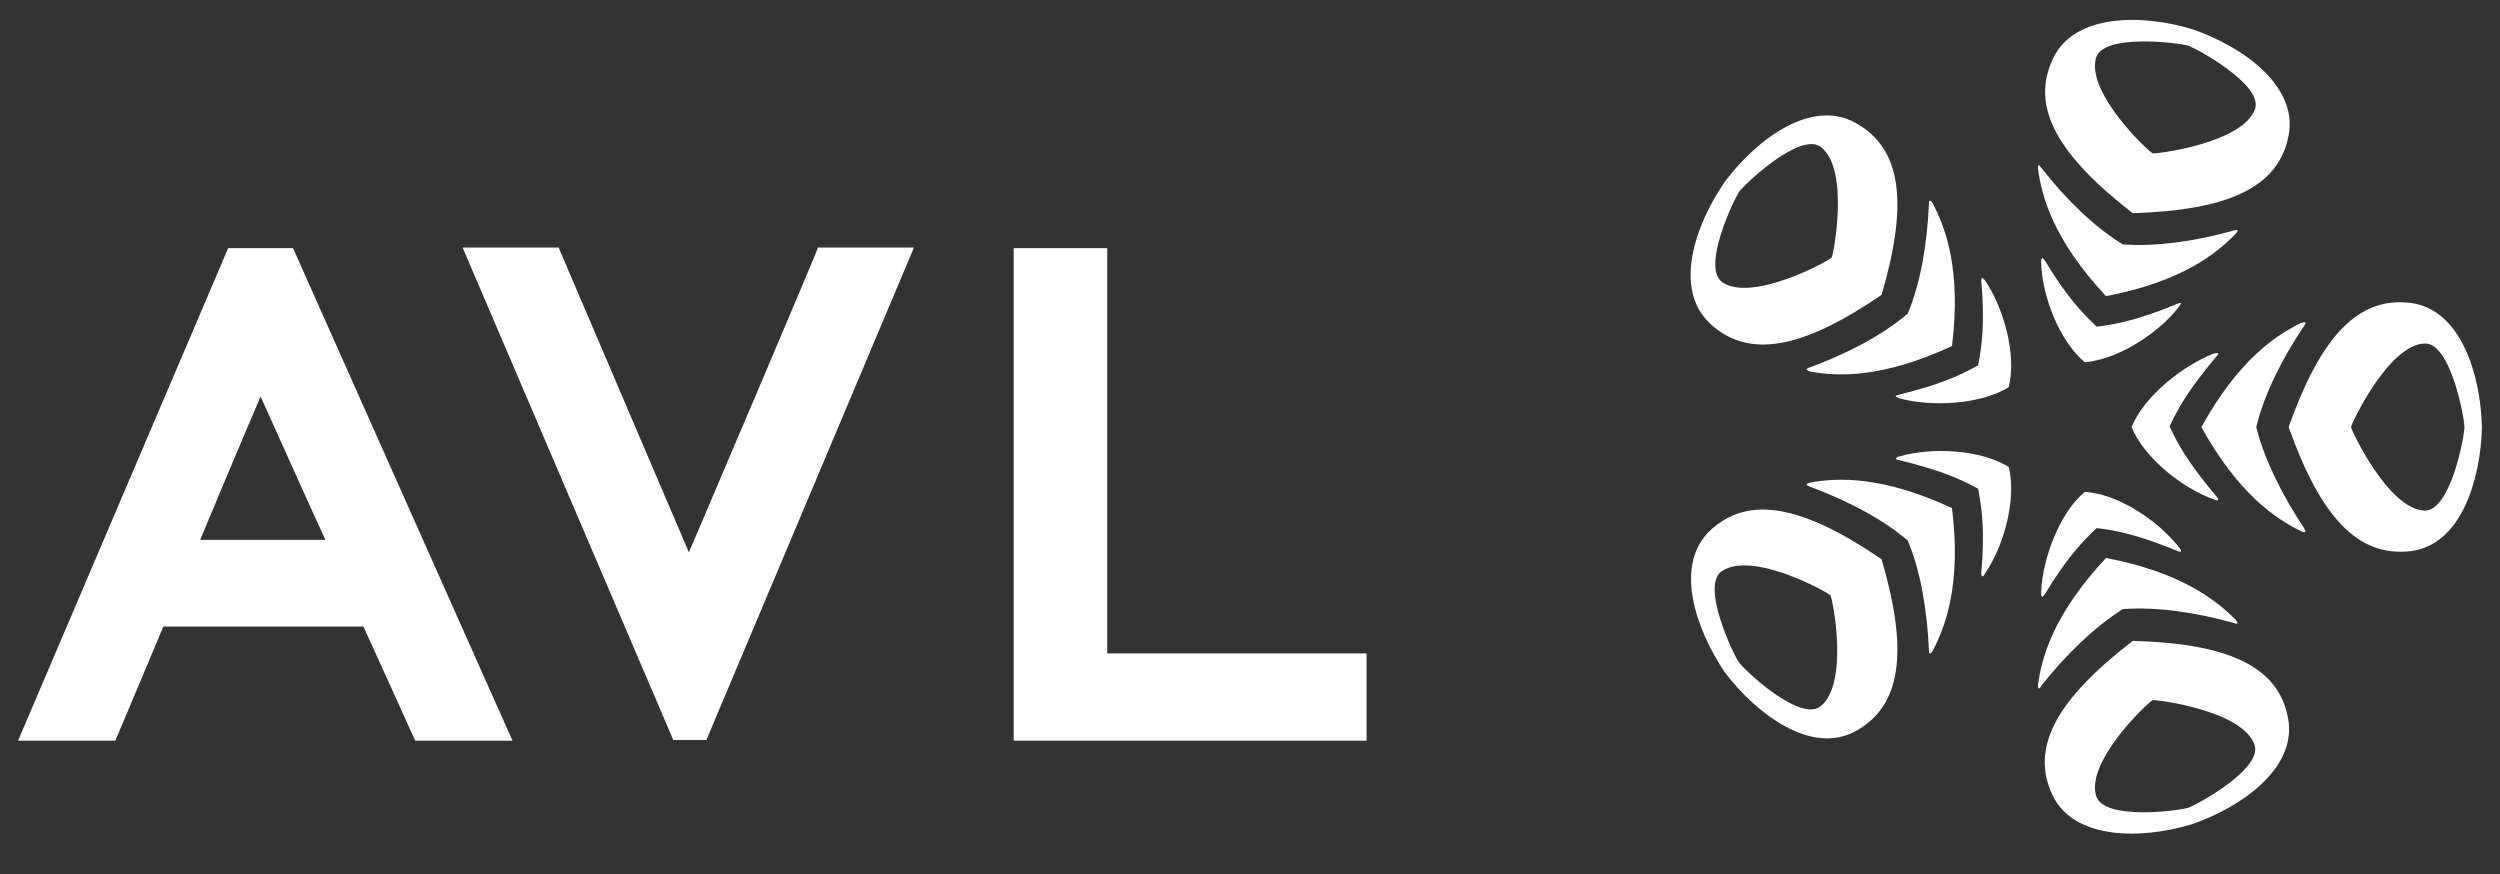 <?xml version="1.0" encoding="utf-8"?>
<!-- Generator: Adobe Illustrator 28.0.0, SVG Export Plug-In . SVG Version: 6.00 Build 0)  -->
<svg version="1.1" id="Layer_1" focusable="false" xmlns="http://www.w3.org/2000/svg" xmlns:xlink="http://www.w3.org/1999/xlink"
	 x="0px" y="0px" width="401px" height="140.2px" viewBox="0 0 401 140.2" style="enable-background:new 0 0 401 140.2;"
	 xml:space="preserve">
<rect x="0" y="0" width="401" height="140.2" fill="#333333" stroke="none"/>
<style type="text/css">
	.st0{fill-rule:evenodd;clip-rule:evenodd;fill:#FFFFFF;}
</style>
<g>
	<path class="st0" d="M301.8,89.7L301.8,89.7L301.8,89.7L301.8,89.7c-12.6-8.6-21.3-10.4-27.5-4.6c-5.8,5.5-2.4,15.7,2.4,22.8
		c5.2,6.8,13.9,13.2,20.9,9.4C305.1,113.2,306.1,104.3,301.8,89.7 M292,113.3c-3.3,2.6-12.3-5.9-13.1-7.1h0
		c-0.8-1.1-6.2-12.3-2.7-14.6c4.9-3.3,17,3.4,17.4,3.9C294,96.1,296.6,109.7,292,113.3"/>
	<path class="st0" d="M313.1,81.5L313.1,81.5c-11.2-5.2-18.3-4.9-22.7-4.1c-0.4,0.1-0.7,0.2-0.6,0.4c0.1,0.1,0.2,0.1,0.6,0.3
		c5.9,2.2,11.5,5.1,15.6,8.6v0c2.1,5,3.1,11.2,3.4,17.5c0,0.4,0,0.5,0.1,0.6c0.1,0.1,0.3-0.1,0.5-0.4
		C312.1,100.4,314.6,93.7,313.1,81.5C313.1,81.5,313.1,81.5,313.1,81.5"/>
	<path class="st0" d="M322.2,74.9L322.2,74.9c-4.5-2.8-12.3-3.2-17.5-1.7c-0.5,0.1-0.6,0.3-0.6,0.4c0.1,0.1,0.2,0.2,0.5,0.2
		c6.6,1.6,9.8,3,12.7,4.6c0.6,3.3,1.1,6.7,0.5,13.5c0,0.3,0,0.4,0.1,0.5c0.1,0.1,0.3,0,0.5-0.4C321.4,87.6,323.5,80.1,322.2,74.9
		L322.2,74.9"/>
	<path class="st0" d="M342.1,102.8L342.1,102.8L342.1,102.8L342.1,102.8L342.1,102.8c-12.1,9.3-16.5,17-12.9,24.7
		c3.4,7.2,14.2,7.2,22.4,4.7v0c8.1-2.8,16.9-9.1,15.4-17C365.5,106.9,357.4,103.2,342.1,102.8 M361.6,119.4
		c1.5,3.9-9.4,9.8-10.7,10.2c-1.3,0.4-13.6,2.1-14.7-2c-1.6-5.6,8.5-15.1,9.1-15.3C345.8,112.2,359.6,113.9,361.6,119.4"/>
	<path class="st0" d="M337.8,89.5L337.8,89.5c-8.4,9-10.3,15.9-10.9,20.3c0,0.4,0,0.7,0.2,0.6c0.1,0,0.2-0.1,0.4-0.5
		c3.9-4.9,8.4-9.3,13-12.2v0c0,0,0,0,0,0c5.4-0.4,11.6,0.5,17.7,2.2c0.4,0.1,0.5,0.2,0.6,0.1c0.2,0,0-0.3-0.2-0.6
		C355.5,96.3,349.9,91.8,337.8,89.5L337.8,89.5"/>
	<path class="st0" d="M334.4,78.9L334.4,78.9c-4.1,3.4-6.8,10.8-7,16.1c0,0.5,0,0.7,0.2,0.7c0.1,0,0.2-0.2,0.4-0.4
		c3.5-5.8,5.9-8.3,8.3-10.6c3.3,0.4,6.7,1.1,13,3.7c0.3,0.1,0.4,0.1,0.5,0.1c0.1,0,0.1-0.3-0.2-0.6
		C346.2,83.5,339.7,79.2,334.4,78.9C334.4,78.9,334.4,78.9,334.4,78.9"/>
	<path class="st0" d="M367.1,68.5L367.1,68.5L367.1,68.5L367.1,68.5L367.1,68.5c5.1,14.4,11.1,20.9,19.6,19.9
		c8-1,11.2-11.3,11.4-19.9v0c-0.2-8.6-3.5-18.9-11.4-19.9C378.2,47.5,372.2,54.1,367.1,68.5 M388.9,55.1c4.2-0.2,6.4,12,6.4,13.4
		l0,0c0,1.4-2.2,13.5-6.4,13.4c-5.8-0.2-11.7-12.8-11.8-13.4C377.2,67.9,383.1,55.3,388.9,55.1"/>
	<path class="st0" d="M353.1,68.5L353.1,68.5c6,10.8,11.9,14.7,16,16.7c0.3,0.2,0.7,0.2,0.7,0c0-0.1-0.1-0.2-0.3-0.6
		c-3.5-5.3-6.3-10.9-7.6-16.1v0c1.3-5.3,4.1-10.9,7.6-16.1c0.2-0.3,0.3-0.4,0.3-0.6c0-0.2-0.3-0.1-0.7,0
		C365,53.8,359.1,57.7,353.1,68.5C353.1,68.5,353.1,68.5,353.1,68.5"/>
	<path class="st0" d="M341.9,68.5L341.9,68.5c2,4.9,8.1,9.8,13.2,11.6c0.4,0.2,0.7,0.2,0.7,0c0-0.1-0.1-0.2-0.3-0.5
		c-4.4-5.2-6.1-8.2-7.5-11.2c1.4-3,3.1-6,7.5-11.2c0.2-0.2,0.3-0.4,0.3-0.5c0-0.1-0.2-0.1-0.7,0C350,58.7,343.9,63.6,341.9,68.5
		L341.9,68.5"/>
	<path class="st0" d="M342.1,34.2L342.1,34.2c15.3-0.5,23.4-4.1,25-12.5c1.5-7.9-7.3-14.2-15.4-17h0c-8.2-2.5-19-2.5-22.4,4.7
		C325.6,17.2,330.1,24.9,342.1,34.2 M336.2,9.3c1.1-4,13.4-2.4,14.7-2h0c1.3,0.4,12.2,6.3,10.8,10.2c-2,5.5-15.8,7.2-16.4,7.1
		C344.7,24.4,334.6,14.9,336.2,9.3"/>
	<path class="st0" d="M337.8,47.5L337.8,47.5c12.1-2.3,17.7-6.8,20.8-10c0.3-0.3,0.4-0.6,0.2-0.6c-0.1,0-0.2,0-0.6,0.1
		c-6.1,1.7-12.3,2.6-17.7,2.2h0l0,0c-4.6-2.8-9.1-7.2-13-12.2c-0.3-0.3-0.3-0.4-0.4-0.5c-0.2-0.1-0.2,0.3-0.2,0.6
		C327.5,31.6,329.4,38.5,337.8,47.5C337.8,47.5,337.8,47.5,337.8,47.5"/>
	<path class="st0" d="M334.4,58.1L334.4,58.1c5.3-0.4,11.9-4.7,15.1-8.9c0.3-0.4,0.4-0.6,0.3-0.6c-0.1,0-0.3,0-0.5,0.1
		c-6.3,2.6-9.7,3.3-13,3.7c-2.4-2.3-4.8-4.8-8.3-10.6c-0.2-0.2-0.3-0.4-0.4-0.4c-0.1,0-0.2,0.2-0.2,0.6
		C327.5,47.4,330.3,54.7,334.4,58.1C334.4,58.1,334.4,58.1,334.4,58.1"/>
	<path class="st0" d="M301.8,47.3L301.8,47.3L301.8,47.3c4.3-14.6,3.3-23.5-4.2-27.6c-7-3.9-15.7,2.5-20.9,9.4
		c-4.9,7.1-8.3,17.3-2.4,22.8C280.5,57.7,289.2,55.9,301.8,47.3 M276.3,45.3c-3.5-2.3,1.9-13.5,2.7-14.6v0c0.8-1.1,9.8-9.7,13.1-7.1
		c4.6,3.6,2,17.2,1.7,17.7C293.3,41.9,281.1,48.5,276.3,45.3"/>
	<path class="st0" d="M313.1,55.5L313.1,55.5c1.5-12.2-1-18.9-3.1-22.9c-0.2-0.3-0.4-0.5-0.5-0.4c-0.1,0.1-0.1,0.2-0.1,0.6
		c-0.3,6.3-1.3,12.5-3.4,17.5v0h0c-4.1,3.5-9.7,6.4-15.6,8.6c-0.4,0.1-0.5,0.2-0.6,0.3c-0.1,0.1,0.2,0.3,0.6,0.4
		C294.8,60.4,301.9,60.7,313.1,55.5C313.1,55.5,313.1,55.5,313.1,55.5"/>
	<path class="st0" d="M322.2,62.1L322.2,62.1c1.3-5.2-0.8-12.7-3.8-17.1c-0.3-0.4-0.5-0.5-0.5-0.4c-0.1,0.1-0.1,0.2-0.1,0.5
		c0.6,6.8,0.1,10.2-0.5,13.5c-2.9,1.6-6.1,3.1-12.7,4.7c-0.3,0.1-0.4,0.1-0.5,0.2c-0.1,0.1,0.1,0.2,0.6,0.4
		C309.8,65.3,317.7,64.9,322.2,62.1L322.2,62.1"/>
	<path class="st0" d="M110.5,88.6c-3.3-7.7-20.9-48.9-20.9-48.9H74.2l33.8,79h5.3l33.3-79h-15.4C131.3,39.8,113.8,80.9,110.5,88.6
		 M177.6,104.8v-65h-15v79h56.6v-14H177.6"/>
	<path class="st0" d="M47,39.8H36.6l-33.7,79h15.6c0,0,6.8-16.1,7.7-18.3h32.1c1,2.2,8.3,18.3,8.3,18.3h15.6L47,39.8z M52.2,86.6
		H32.1c1.7-4.1,7.2-17.2,9.7-23C44.4,69.4,50.3,82.5,52.2,86.6L52.2,86.6z"/>
</g>
</svg>
